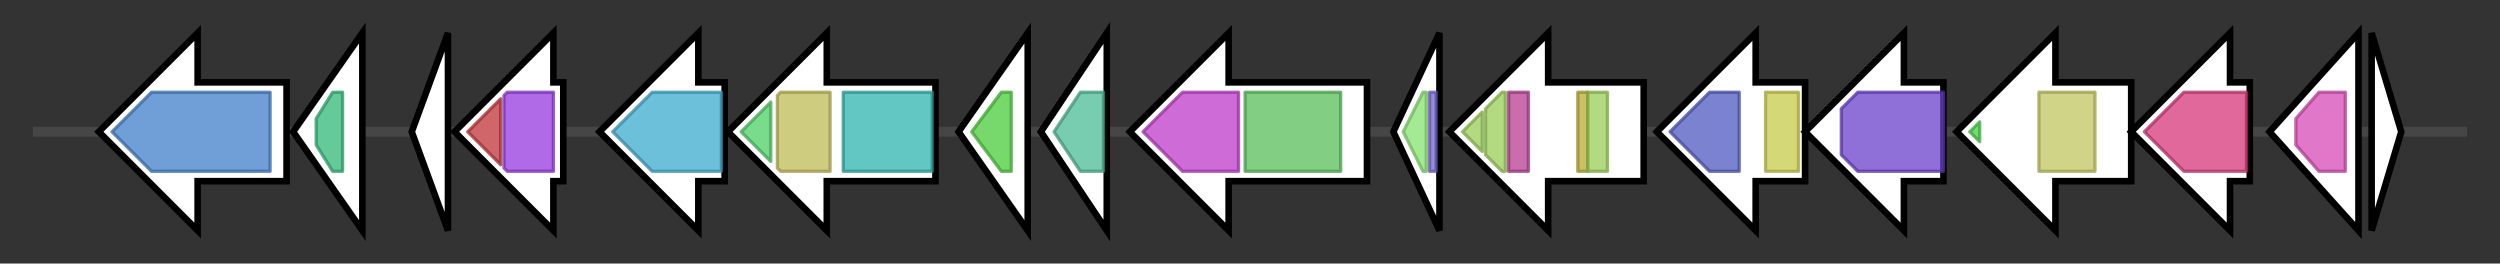 <svg version="1.1" baseProfile="full" xmlns="http://www.w3.org/2000/svg" width="758.967" height="80">
	<rect width="100%" height="100%" fill="#333333" stroke="none"/>
	<g>
		<line x1="10" y1="40.0" x2="748.967" y2="40.0" style="stroke:rgb(70,70,70); stroke-width:3 "/>
		<g>
			<title> (ctg79_80)</title>
			<polygon class=" (ctg79_80)" points="87,25 60,25 60,10 30,40 60,70 60,55 87,55" fill="rgb(255,255,255)" fill-opacity="1.0" stroke="rgb(0,0,0)" stroke-width="2"  />
			<g>
				<title>Cyt_bd_oxida_I (PF01654)
"Cytochrome bd terminal oxidase subunit I"</title>
				<polygon class="PF01654" points="34,40 46,28 82,28 82,52 46,52" stroke-linejoin="round" width="51" height="24" fill="rgb(64,127,201)" stroke="rgb(51,101,160)" stroke-width="1" opacity="0.75" />
			</g>
		</g>
		<g>
			<title> (ctg79_81)</title>
			<polygon class=" (ctg79_81)" points="89,40 110,10 110,70" fill="rgb(255,255,255)" fill-opacity="1.0" stroke="rgb(0,0,0)" stroke-width="2"  />
			<g>
				<title>Cytochrome_CBB3 (PF13442)
"Cytochrome C oxidase, cbb3-type, subunit III"</title>
				<polygon class="PF13442" points="96,36 101,28 104,28 104,52 101,52 96,44" stroke-linejoin="round" width="8" height="24" fill="rgb(49,184,120)" stroke="rgb(39,147,96)" stroke-width="1" opacity="0.75" />
			</g>
		</g>
		<g>
			<title> (ctg79_82)</title>
			<polygon class=" (ctg79_82)" points="125,40 136,10 136,70" fill="rgb(255,255,255)" fill-opacity="1.0" stroke="rgb(0,0,0)" stroke-width="2"  />
		</g>
		<g>
			<title> (ctg79_83)</title>
			<polygon class=" (ctg79_83)" points="171,25 168,25 168,10 138,40 168,70 168,55 171,55" fill="rgb(255,255,255)" fill-opacity="1.0" stroke="rgb(0,0,0)" stroke-width="2"  />
			<g>
				<title>DUF3463 (PF11946)
"Domain of unknown function (DUF3463)"</title>
				<polygon class="PF11946" points="142,40 152,30 152,50" stroke-linejoin="round" width="13" height="24" fill="rgb(193,51,57)" stroke="rgb(154,40,45)" stroke-width="1" opacity="0.75" />
			</g>
			<g>
				<title>Radical_SAM (PF04055)
"Radical SAM superfamily"</title>
				<polygon class="PF04055" points="153,29 154,28 168,28 168,52 154,52 153,51" stroke-linejoin="round" width="15" height="24" fill="rgb(149,56,222)" stroke="rgb(119,44,177)" stroke-width="1" opacity="0.75" />
			</g>
		</g>
		<g>
			<title> (ctg79_84)</title>
			<polygon class=" (ctg79_84)" points="220,25 212,25 212,10 182,40 212,70 212,55 220,55" fill="rgb(255,255,255)" fill-opacity="1.0" stroke="rgb(0,0,0)" stroke-width="2"  />
			<g>
				<title>GcpE (PF04551)
"GcpE protein"</title>
				<polygon class="PF04551" points="186,40 198,28 219,28 219,52 198,52" stroke-linejoin="round" width="34" height="24" fill="rgb(61,170,205)" stroke="rgb(48,136,164)" stroke-width="1" opacity="0.75" />
			</g>
		</g>
		<g>
			<title> (ctg79_85)</title>
			<polygon class=" (ctg79_85)" points="284,25 251,25 251,10 221,40 251,70 251,55 284,55" fill="rgb(255,255,255)" fill-opacity="1.0" stroke="rgb(0,0,0)" stroke-width="2"  />
			<g>
				<title>Transketolase_C (PF02780)
"Transketolase, C-terminal domain"</title>
				<polygon class="PF02780" points="225,40 234,31 234,49" stroke-linejoin="round" width="12" height="24" fill="rgb(76,206,101)" stroke="rgb(60,164,80)" stroke-width="1" opacity="0.75" />
			</g>
			<g>
				<title>Transket_pyr (PF02779)
"Transketolase, pyrimidine binding domain"</title>
				<polygon class="PF02779" points="236,29 237,28 252,28 252,52 237,52 236,51" stroke-linejoin="round" width="16" height="24" fill="rgb(189,186,84)" stroke="rgb(151,148,67)" stroke-width="1" opacity="0.75" />
			</g>
			<g>
				<title>DXP_synthase_N (PF13292)
"1-deoxy-D-xylulose-5-phosphate synthase"</title>
				<rect class="PF13292" x="256" y="28" stroke-linejoin="round" width="27" height="24" fill="rgb(46,179,173)" stroke="rgb(36,143,138)" stroke-width="1" opacity="0.75" />
			</g>
		</g>
		<g>
			<title> (ctg79_86)</title>
			<polygon class=" (ctg79_86)" points="291,40 312,10 312,70" fill="rgb(255,255,255)" fill-opacity="1.0" stroke="rgb(0,0,0)" stroke-width="2"  />
			<g>
				<title>MlaC (PF05494)
"MlaC protein"</title>
				<polygon class="PF05494" points="295,40 304,28 307,28 307,52 304,52" stroke-linejoin="round" width="16" height="24" fill="rgb(74,203,58)" stroke="rgb(59,162,46)" stroke-width="1" opacity="0.75" />
			</g>
		</g>
		<g>
			<title> (ctg79_87)</title>
			<polygon class=" (ctg79_87)" points="316,40 336,10 336,70" fill="rgb(255,255,255)" fill-opacity="1.0" stroke="rgb(0,0,0)" stroke-width="2"  />
			<g>
				<title>PNP_UDP_1 (PF01048)
"Phosphorylase superfamily"</title>
				<polygon class="PF01048" points="320,40 328,28 335,28 335,52 328,52 320,40" stroke-linejoin="round" width="15" height="24" fill="rgb(75,186,148)" stroke="rgb(60,148,118)" stroke-width="1" opacity="0.75" />
			</g>
		</g>
		<g>
			<title> (ctg79_88)</title>
			<polygon class=" (ctg79_88)" points="415,25 373,25 373,10 343,40 373,70 373,55 415,55" fill="rgb(255,255,255)" fill-opacity="1.0" stroke="rgb(0,0,0)" stroke-width="2"  />
			<g>
				<title>SQHop_cyclase_C (PF13243)
"Squalene-hopene cyclase C-terminal domain"</title>
				<polygon class="PF13243" points="347,40 359,28 376,28 376,52 359,52" stroke-linejoin="round" width="31" height="24" fill="rgb(191,58,201)" stroke="rgb(152,46,160)" stroke-width="1" opacity="0.75" />
			</g>
			<g>
				<title>SQHop_cyclase_N (PF13249)
"Squalene-hopene cyclase N-terminal domain"</title>
				<rect class="PF13249" x="378" y="28" stroke-linejoin="round" width="29" height="24" fill="rgb(88,190,89)" stroke="rgb(70,152,71)" stroke-width="1" opacity="0.75" />
			</g>
		</g>
		<g>
			<title> (ctg79_89)</title>
			<polygon class=" (ctg79_89)" points="423,40 437,10 437,70" fill="rgb(255,255,255)" fill-opacity="1.0" stroke="rgb(0,0,0)" stroke-width="2"  />
			<g>
				<title>Pilin_PilA (PF14245)
"Type IV pilin PilA"</title>
				<polygon class="PF14245" points="426,40 432,28 433,28 433,52 432,52" stroke-linejoin="round" width="8" height="24" fill="rgb(134,227,112)" stroke="rgb(107,181,89)" stroke-width="1" opacity="0.75" />
			</g>
			<g>
				<title>N_methyl (PF07963)
"Prokaryotic N-terminal methylation motif"</title>
				<rect class="PF07963" x="434" y="28" stroke-linejoin="round" width="2" height="24" fill="rgb(116,101,204)" stroke="rgb(92,80,163)" stroke-width="1" opacity="0.75" />
			</g>
		</g>
		<g>
			<title> (ctg79_90)</title>
			<polygon class=" (ctg79_90)" points="499,25 470,25 470,10 440,40 470,70 470,55 499,55" fill="rgb(255,255,255)" fill-opacity="1.0" stroke="rgb(0,0,0)" stroke-width="2"  />
			<g>
				<title>TPR_16 (PF13432)
"Tetratricopeptide repeat"</title>
				<polygon class="PF13432" points="444,40 450,34 450,46 444,40" stroke-linejoin="round" width="6" height="24" fill="rgb(154,205,86)" stroke="rgb(123,164,68)" stroke-width="1" opacity="0.75" />
			</g>
			<g>
				<title>TPR_16 (PF13432)
"Tetratricopeptide repeat"</title>
				<polygon class="PF13432" points="451,33 456,28 457,28 457,52 456,52 451,47" stroke-linejoin="round" width="6" height="24" fill="rgb(154,205,86)" stroke="rgb(123,164,68)" stroke-width="1" opacity="0.75" />
			</g>
			<g>
				<title>TPR_19 (PF14559)
"Tetratricopeptide repeat"</title>
				<rect class="PF14559" x="458" y="28" stroke-linejoin="round" width="6" height="24" fill="rgb(182,60,145)" stroke="rgb(145,48,115)" stroke-width="1" opacity="0.75" />
			</g>
			<g>
				<title>TPR_8 (PF13181)
"Tetratricopeptide repeat"</title>
				<rect class="PF13181" x="479" y="28" stroke-linejoin="round" width="3" height="24" fill="rgb(182,172,47)" stroke="rgb(145,137,37)" stroke-width="1" opacity="0.75" />
			</g>
			<g>
				<title>TPR_16 (PF13432)
"Tetratricopeptide repeat"</title>
				<rect class="PF13432" x="482" y="28" stroke-linejoin="round" width="6" height="24" fill="rgb(154,205,86)" stroke="rgb(123,164,68)" stroke-width="1" opacity="0.75" />
			</g>
		</g>
		<g>
			<title> (ctg79_91)</title>
			<polygon class=" (ctg79_91)" points="548,25 533,25 533,10 503,40 533,70 533,55 548,55" fill="rgb(255,255,255)" fill-opacity="1.0" stroke="rgb(0,0,0)" stroke-width="2"  />
			<g>
				<title>DnaB_C (PF03796)
"DnaB-like helicase C terminal domain"</title>
				<polygon class="PF03796" points="507,40 519,28 528,28 528,52 519,52" stroke-linejoin="round" width="25" height="24" fill="rgb(79,89,193)" stroke="rgb(63,71,154)" stroke-width="1" opacity="0.75" />
			</g>
			<g>
				<title>DnaB (PF00772)
"DnaB-like helicase N terminal domain"</title>
				<rect class="PF00772" x="536" y="28" stroke-linejoin="round" width="10" height="24" fill="rgb(199,202,74)" stroke="rgb(159,161,59)" stroke-width="1" opacity="0.75" />
			</g>
		</g>
		<g>
			<title> (ctg79_92)</title>
			<polygon class=" (ctg79_92)" points="590,25 578,25 578,10 548,40 578,70 578,55 590,55" fill="rgb(255,255,255)" fill-opacity="1.0" stroke="rgb(0,0,0)" stroke-width="2"  />
			<g>
				<title>tRNA-synt_His (PF13393)
"Histidyl-tRNA synthetase"</title>
				<polygon class="PF13393" points="559,33 564,28 590,28 590,52 564,52 559,47" stroke-linejoin="round" width="31" height="24" fill="rgb(106,63,202)" stroke="rgb(84,50,161)" stroke-width="1" opacity="0.75" />
			</g>
		</g>
		<g>
			<title> (ctg79_93)</title>
			<polygon class=" (ctg79_93)" points="647,25 624,25 624,10 594,40 624,70 624,55 647,55" fill="rgb(255,255,255)" fill-opacity="1.0" stroke="rgb(0,0,0)" stroke-width="2"  />
			<g>
				<title>ACT (PF01842)
"ACT domain"</title>
				<polygon class="PF01842" points="598,40 601,37 601,43" stroke-linejoin="round" width="6" height="24" fill="rgb(67,209,69)" stroke="rgb(53,167,55)" stroke-width="1" opacity="0.75" />
			</g>
			<g>
				<title>2-Hacid_dh_C (PF02826)
"D-isomer specific 2-hydroxyacid dehydrogenase, NAD binding domain"</title>
				<rect class="PF02826" x="619" y="28" stroke-linejoin="round" width="17" height="24" fill="rgb(192,197,93)" stroke="rgb(153,157,74)" stroke-width="1" opacity="0.75" />
			</g>
		</g>
		<g>
			<title> (ctg79_94)</title>
			<polygon class=" (ctg79_94)" points="683,25 677,25 677,10 647,40 677,70 677,55 683,55" fill="rgb(255,255,255)" fill-opacity="1.0" stroke="rgb(0,0,0)" stroke-width="2"  />
			<g>
				<title>Aminotran_5 (PF00266)
"Aminotransferase class-V"</title>
				<polygon class="PF00266" points="651,40 663,28 682,28 682,52 663,52" stroke-linejoin="round" width="34" height="24" fill="rgb(214,54,122)" stroke="rgb(171,43,97)" stroke-width="1" opacity="0.75" />
			</g>
		</g>
		<g>
			<title> (ctg79_95)</title>
			<polygon class=" (ctg79_95)" points="689,40 716,10 716,70" fill="rgb(255,255,255)" fill-opacity="1.0" stroke="rgb(0,0,0)" stroke-width="2"  />
			<g>
				<title>Methyltransf_31 (PF13847)
"Methyltransferase domain"</title>
				<polygon class="PF13847" points="697,36 704,28 712,28 712,52 704,52 697,44" stroke-linejoin="round" width="15" height="24" fill="rgb(214,74,181)" stroke="rgb(171,59,144)" stroke-width="1" opacity="0.75" />
			</g>
		</g>
		<g>
			<title> (ctg79_96)</title>
			<polygon class=" (ctg79_96)" points="720,10 729,40 720,70" fill="rgb(255,255,255)" fill-opacity="1.0" stroke="rgb(0,0,0)" stroke-width="2"  />
		</g>
	</g>
</svg>

